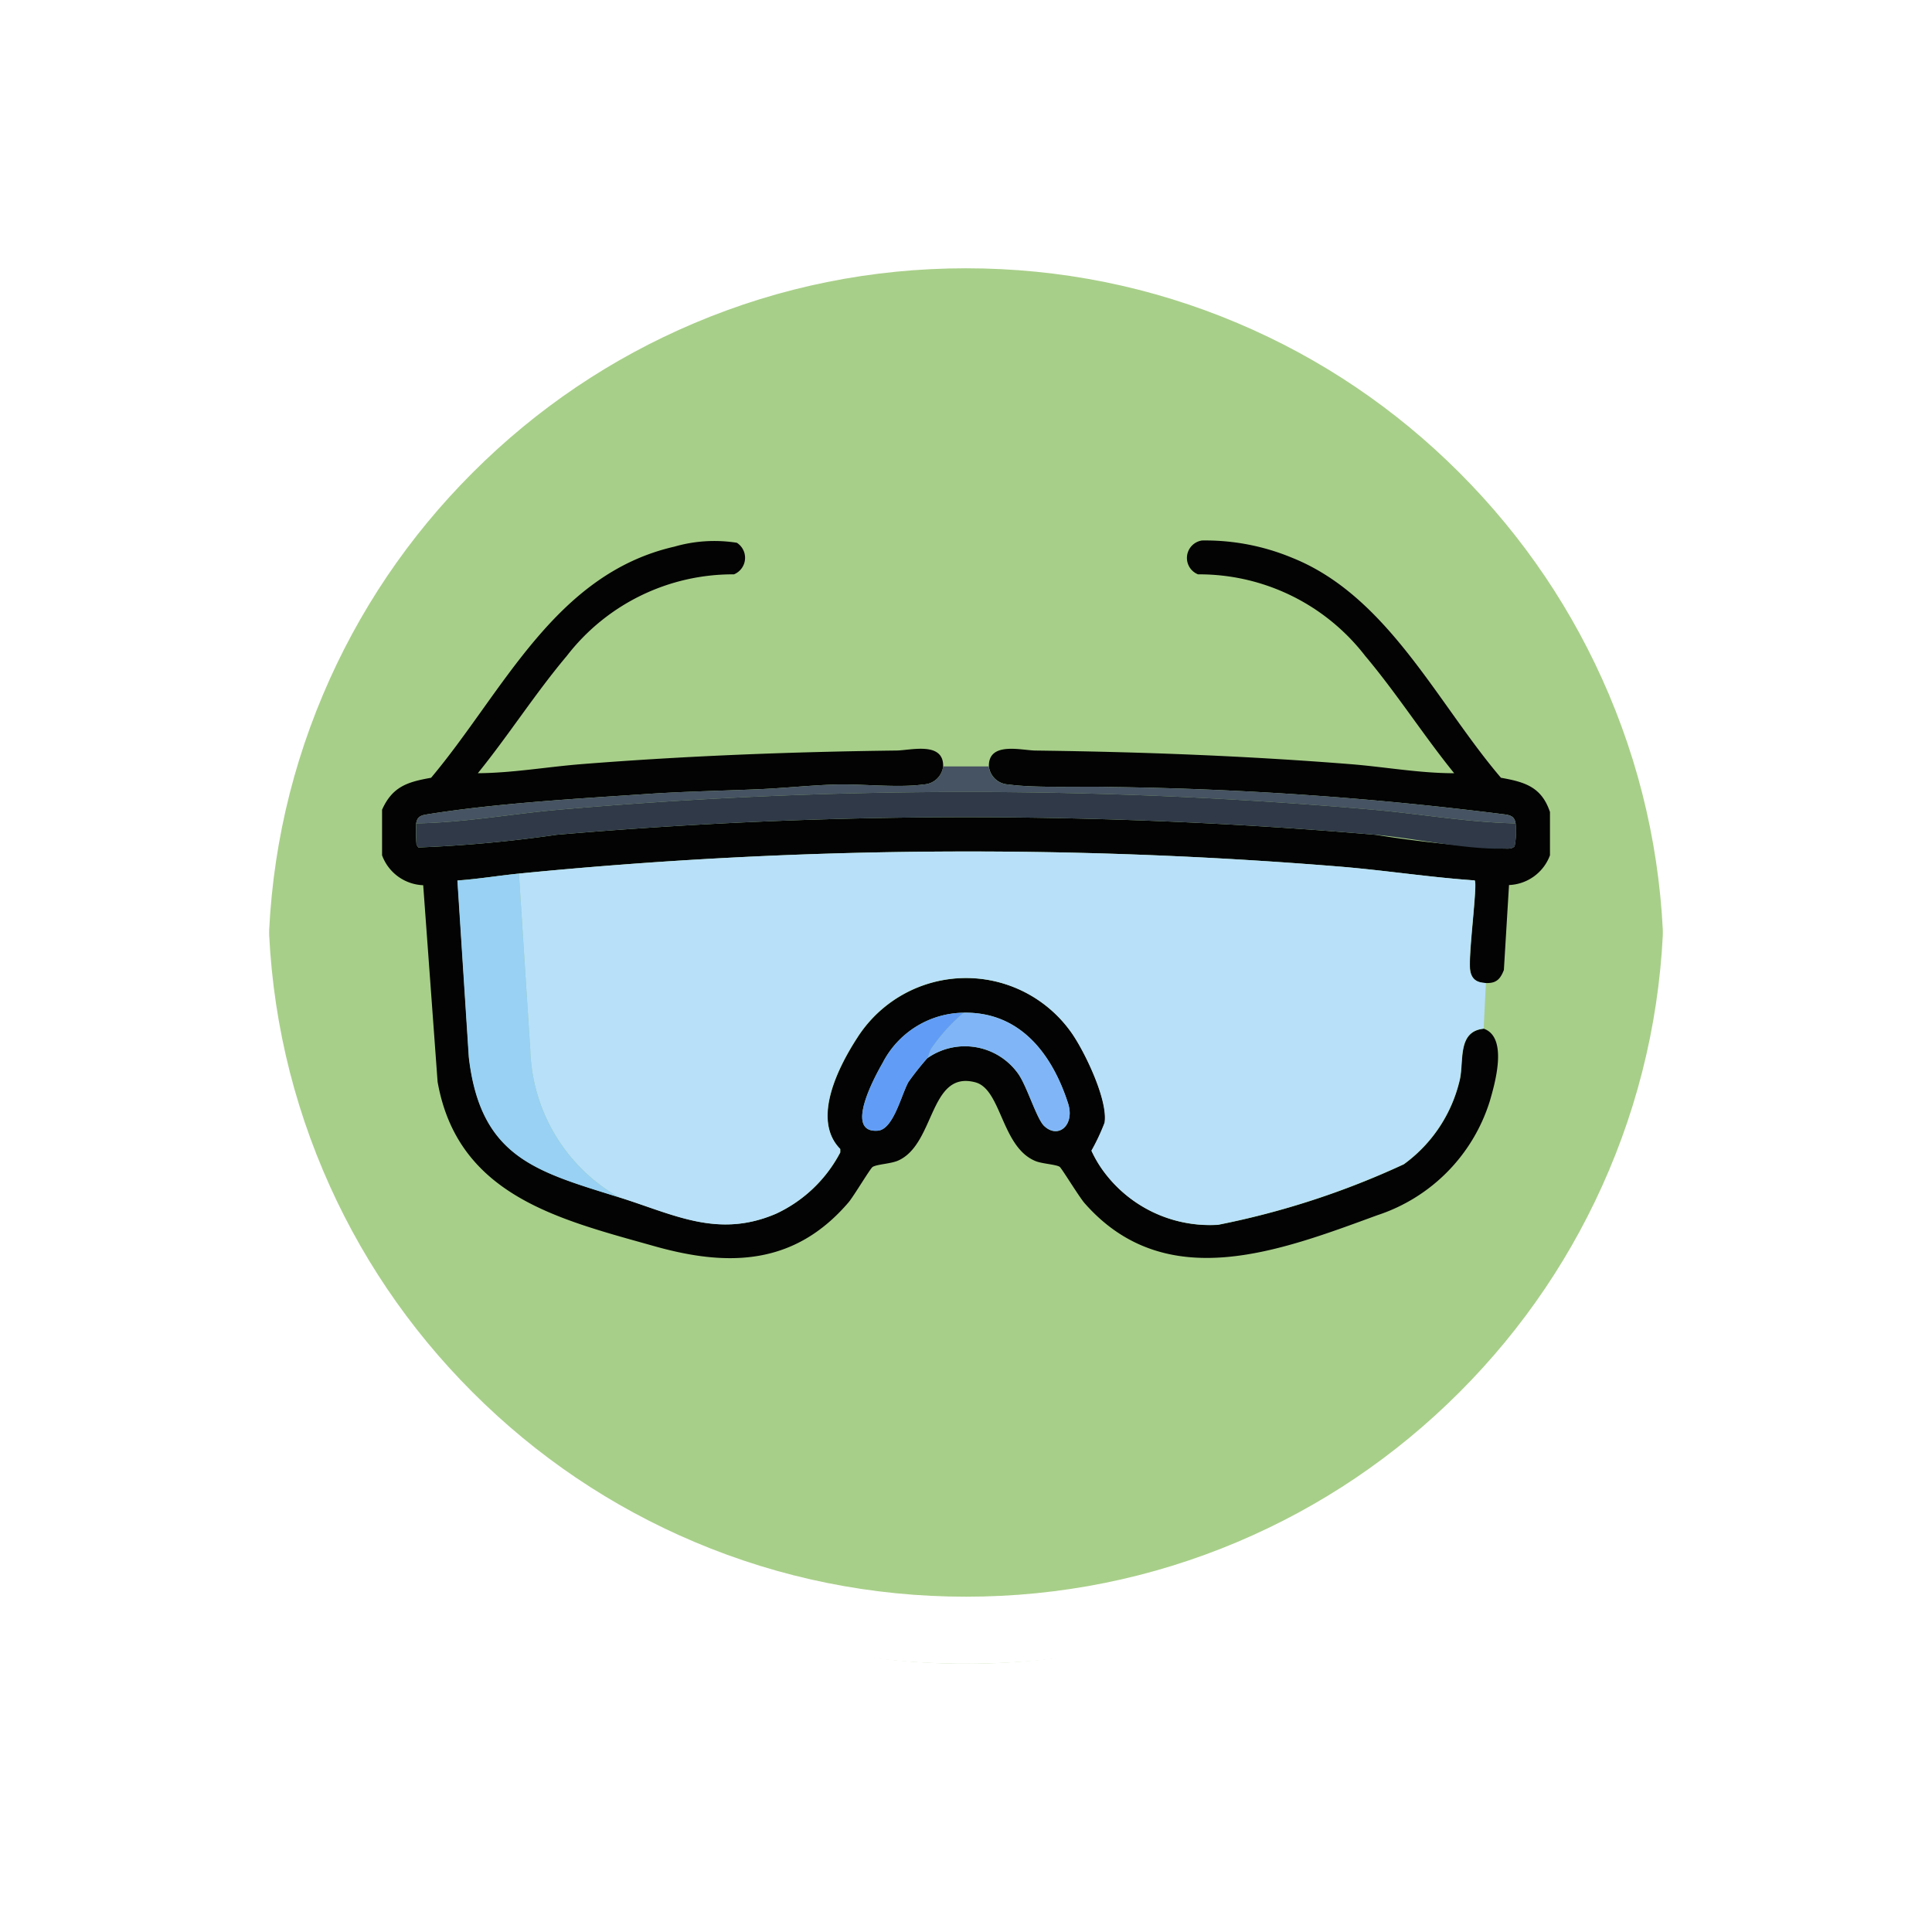 <svg xmlns="http://www.w3.org/2000/svg" xmlns:xlink="http://www.w3.org/1999/xlink" width="86.423" height="86.423" viewBox="0 0 86.423 86.423">
  <defs>
    <filter id="Path_874925" x="0" y="0" width="86.423" height="86.423" filterUnits="userSpaceOnUse">
      <feOffset dy="3" input="SourceAlpha"/>
      <feGaussianBlur stdDeviation="3" result="blur"/>
      <feFlood flood-opacity="0.161"/>
      <feComposite operator="in" in2="blur"/>
      <feComposite in="SourceGraphic"/>
    </filter>
  </defs>
  <g id="Group_1198075" data-name="Group 1198075" transform="translate(-1127.525 -1027.933)">
    <g id="Group_1109835" data-name="Group 1109835" transform="translate(1136.525 1033.934)">
      <g id="Group_1107913" data-name="Group 1107913" transform="translate(0 0)">
        <g transform="matrix(1, 0, 0, 1, -9, -6)" filter="url(#Path_874925)">
          <g id="Path_874925-2" data-name="Path 874925" transform="translate(9 6)" fill="#a8cf89">
            <path d="M 34.211 66.923 C 29.795 66.923 25.511 66.058 21.479 64.353 C 17.584 62.706 14.086 60.347 11.081 57.342 C 8.076 54.337 5.717 50.839 4.07 46.944 C 2.365 42.912 1.5 38.628 1.5 34.212 C 1.5 29.795 2.365 25.511 4.07 21.479 C 5.717 17.584 8.076 14.086 11.081 11.081 C 14.086 8.076 17.584 5.717 21.479 4.07 C 25.511 2.365 29.795 1.5 34.211 1.5 C 38.628 1.5 42.912 2.365 46.944 4.07 C 50.839 5.717 54.337 8.076 57.342 11.081 C 60.346 14.086 62.705 17.584 64.353 21.479 C 66.058 25.511 66.923 29.795 66.923 34.211 C 66.923 38.628 66.058 42.912 64.353 46.944 C 62.705 50.839 60.346 54.337 57.342 57.342 C 54.337 60.347 50.839 62.706 46.944 64.353 C 42.912 66.058 38.628 66.923 34.211 66.923 Z" stroke="none"/>
            <path d="M 34.211 3 C 29.996 3 25.909 3.825 22.063 5.452 C 18.347 7.023 15.009 9.274 12.142 12.142 C 9.274 15.009 7.023 18.347 5.452 22.063 C 3.825 25.909 3 29.996 3 34.212 C 3 38.427 3.825 42.514 5.452 46.36 C 7.023 50.076 9.274 53.414 12.142 56.281 C 15.009 59.149 18.347 61.4 22.063 62.972 C 25.909 64.598 29.996 65.423 34.211 65.423 C 38.426 65.423 42.513 64.598 46.359 62.972 C 50.076 61.4 53.414 59.149 56.281 56.281 C 59.148 53.414 61.399 50.076 62.971 46.36 C 64.598 42.514 65.423 38.427 65.423 34.211 C 65.423 29.996 64.598 25.909 62.971 22.063 C 61.399 18.347 59.148 15.009 56.281 12.142 C 53.414 9.274 50.076 7.023 46.359 5.452 C 42.513 3.825 38.426 3 34.211 3 M 34.211 0 C 53.106 0 68.423 15.317 68.423 34.211 L 68.423 34.212 C 68.423 53.106 53.106 68.423 34.211 68.423 C 15.317 68.423 0 53.106 0 34.212 L 0 34.211 C 0 15.317 15.317 0 34.211 0 Z" stroke="none" fill="#fff"/>
          </g>
        </g>
        <g id="Path_874923" data-name="Path 874923" transform="translate(0 0)" fill="none">
          <path d="M34.211,0A34.211,34.211,0,0,1,68.423,34.211h0A34.211,34.211,0,0,1,0,34.212H0A34.211,34.211,0,0,1,34.211,0Z" stroke="none"/>
          <path d="M 34.211 3 C 29.996 3 25.909 3.825 22.063 5.452 C 18.347 7.023 15.009 9.274 12.142 12.142 C 9.274 15.009 7.023 18.347 5.452 22.063 C 3.825 25.909 3 29.996 3 34.212 C 3 38.427 3.825 42.514 5.452 46.36 C 7.023 50.076 9.274 53.414 12.142 56.281 C 15.009 59.149 18.347 61.4 22.063 62.972 C 25.909 64.598 29.996 65.423 34.211 65.423 C 38.426 65.423 42.513 64.598 46.359 62.972 C 50.076 61.4 53.414 59.149 56.281 56.281 C 59.148 53.414 61.399 50.076 62.971 46.36 C 64.598 42.514 65.423 38.427 65.423 34.211 C 65.423 29.996 64.598 25.909 62.971 22.063 C 61.399 18.347 59.148 15.009 56.281 12.142 C 53.414 9.274 50.076 7.023 46.359 5.452 C 42.513 3.825 38.426 3 34.211 3 M 34.211 0 C 53.106 0 68.423 15.317 68.423 34.211 L 68.423 34.212 C 68.423 53.106 53.106 68.423 34.211 68.423 C 15.317 68.423 0 53.106 0 34.212 L 0 34.211 C 0 15.317 15.317 0 34.211 0 Z" stroke="none" fill="#fff"/>
        </g>
      </g>
    </g>
    <g id="lentes_copia" data-name="lentes copia" transform="translate(1144.616 954.386)">
      <path id="Path_1033941" data-name="Path 1033941" d="M0,109.768c.463-1.034,1.135-1.244,2.193-1.429C5.432,104.482,7.72,99.224,13.076,98a6.438,6.438,0,0,1,2.794-.174.8.8,0,0,1-.128,1.413,9.376,9.376,0,0,0-7.475,3.645c-1.409,1.673-2.606,3.55-3.982,5.25,1.551-.009,3.1-.284,4.643-.406,4.7-.372,9.376-.55,14.084-.608.633-.008,2.112-.417,2.087.71a.916.916,0,0,1-.876.807c-1.147.162-2.756-.033-3.974.005-1.107.035-2.258.159-3.364.207-1.632.071-3.265.1-4.9.206-3.151.212-6.908.423-9.992.924-.278.045-.423.116-.466.4a6.8,6.8,0,0,0,.014.955l.082.122a59.23,59.23,0,0,0,6.18-.567,213.873,213.873,0,0,1,36.626,0,57.337,57.337,0,0,0,5.714.617c.176-.005.379.037.517-.1a3.462,3.462,0,0,0,.045-1.026c-.042-.282-.19-.36-.465-.4A155.83,155.83,0,0,0,32.7,108.753c-1.367-.048-3.44.059-4.68-.115a.916.916,0,0,1-.876-.807c-.024-1.127,1.455-.718,2.087-.71,4.707.059,9.386.235,14.084.608,1.545.123,3.091.407,4.643.406-1.376-1.7-2.573-3.577-3.982-5.25A9.376,9.376,0,0,0,36.5,99.239a.79.79,0,0,1,.178-1.515,10.109,10.109,0,0,1,4.032.774c4.275,1.71,6.488,6.5,9.34,9.84,1.079.192,1.814.411,2.193,1.531v1.938a2.04,2.04,0,0,1-1.832,1.33l-.23,3.8c-.159.41-.342.6-.795.583-.4-.012-.644-.157-.708-.567-.1-.653.343-3.883.2-4.023-1.993-.137-3.979-.446-5.968-.612a204.649,204.649,0,0,0-36.779.305c-.915.092-1.834.245-2.754.307l.51,7.9c.521,4.506,3.032,5.118,6.733,6.276,2.457.769,4.411,1.846,7.007.733A6.175,6.175,0,0,0,20.5,125.1v-.153c-1.3-1.318-.07-3.7.767-4.987a5.771,5.771,0,0,1,9.6-.184c.587.847,1.621,2.992,1.461,4a9.22,9.22,0,0,1-.587,1.249,5.184,5.184,0,0,0,.526.9,5.9,5.9,0,0,0,5.133,2.413,36.637,36.637,0,0,0,8.31-2.709,6.468,6.468,0,0,0,2.511-3.815c.175-.848-.108-2.137,1.067-2.249,1.076.391.511,2.4.255,3.265a7.82,7.82,0,0,1-5.024,5.077c-4.384,1.606-9.467,3.579-13.089-.534-.248-.282-1.037-1.581-1.121-1.633-.173-.107-.778-.134-1.073-.253-1.532-.618-1.524-3.217-2.7-3.526-2.063-.544-1.787,2.759-3.447,3.5-.335.149-.934.161-1.144.285-.1.058-.84,1.3-1.073,1.579-2.41,2.82-5.363,2.907-8.7,1.964-4.265-1.2-8.787-2.26-9.688-7.35l-.644-8.794A2.042,2.042,0,0,1,0,111.807v-2.04Zm26.016,9.08a4.131,4.131,0,0,0-3.624,2.243c-.315.548-1.757,3.155-.217,3.034.7-.055,1.053-1.618,1.374-2.184a13.208,13.208,0,0,1,.835-1.053,2.923,2.923,0,0,1,4.064.68c.4.558.832,2.03,1.171,2.348.636.6,1.379-.051,1.067-1.016-.713-2.208-2.148-4.1-4.67-4.052Z" fill="#030303"/>
      <path id="Path_1033942" data-name="Path 1033942" d="M40.6,196.991a.916.916,0,0,0,.876.807c1.24.176,3.313.067,4.68.115A155.83,155.83,0,0,1,63.7,199.14c.276.042.423.12.465.4-2.131-.045-4.253-.425-6.378-.611a209.164,209.164,0,0,0-36.422,0c-2.124.186-4.244.579-6.378.611.042-.286.189-.357.466-.4,3.084-.5,6.842-.712,9.992-.924,1.63-.109,3.263-.135,4.9-.206,1.106-.048,2.257-.172,3.364-.207,1.218-.038,2.827.157,3.974-.005a.916.916,0,0,0,.876-.807H40.6Z" transform="translate(-13.461 -89.161)" fill="#465362"/>
      <path id="Path_1033943" data-name="Path 1033943" d="M60,235.308A204.654,204.654,0,0,1,96.779,235c1.989.166,3.976.475,5.968.612.146.139-.3,3.37-.2,4.023.064.411.311.555.708.567l-.1,2.04c-1.174.111-.892,1.4-1.067,2.249a6.476,6.476,0,0,1-2.511,3.815,36.568,36.568,0,0,1-8.31,2.709,5.9,5.9,0,0,1-5.133-2.413,5.185,5.185,0,0,1-.526-.9,9.349,9.349,0,0,0,.587-1.249c.159-1.007-.874-3.152-1.461-4a5.772,5.772,0,0,0-9.6.184c-.838,1.289-2.066,3.668-.766,4.987v.153a6.175,6.175,0,0,1-2.875,2.748c-2.6,1.113-4.55.037-7.007-.733a7.854,7.854,0,0,1-3.978-6.582L60,235.308Z" transform="translate(-53.879 -122.683)" fill="#b8e0f9"/>
      <path id="Path_1033944" data-name="Path 1033944" d="M64.019,209.639a3.427,3.427,0,0,1-.045,1.026c-.139.139-.34.1-.517.1-1.661.051-3.982-.469-5.714-.617a213.873,213.873,0,0,0-36.626,0,59.23,59.23,0,0,1-6.18.567l-.082-.122a6.968,6.968,0,0,1-.014-.955c2.133-.032,4.253-.425,6.378-.611a209.169,209.169,0,0,1,36.422,0c2.124.187,4.245.567,6.378.611Z" transform="translate(-13.312 -99.259)" fill="#2f3947"/>
      <path id="Path_1033945" data-name="Path 1033945" d="M35.764,244l.511,7.906a7.854,7.854,0,0,0,3.978,6.582c-3.7-1.158-6.211-1.769-6.733-6.276l-.51-7.9C33.929,244.245,34.848,244.092,35.764,244Z" transform="translate(-29.642 -131.375)" fill="#98d1f3"/>
      <path id="Path_1033946" data-name="Path 1033946" d="M240.632,304.993c2.522-.046,3.957,1.845,4.67,4.052.312.966-.432,1.612-1.067,1.016-.34-.318-.768-1.791-1.171-2.348a2.923,2.923,0,0,0-4.064-.681c.081-.116.1-.325.2-.461A8.152,8.152,0,0,1,240.632,304.993Z" transform="translate(-214.616 -186.145)" fill="#80b6f7"/>
      <path id="Path_1033947" data-name="Path 1033947" d="M215.048,305a8.121,8.121,0,0,0-1.431,1.579c-.1.136-.12.345-.2.461a12.755,12.755,0,0,0-.835,1.053c-.321.566-.671,2.129-1.374,2.184-1.54.12-.1-2.486.217-3.034A4.131,4.131,0,0,1,215.048,305Z" transform="translate(-189.031 -186.152)" fill="#619df6"/>
    </g>
  </g>
</svg>

